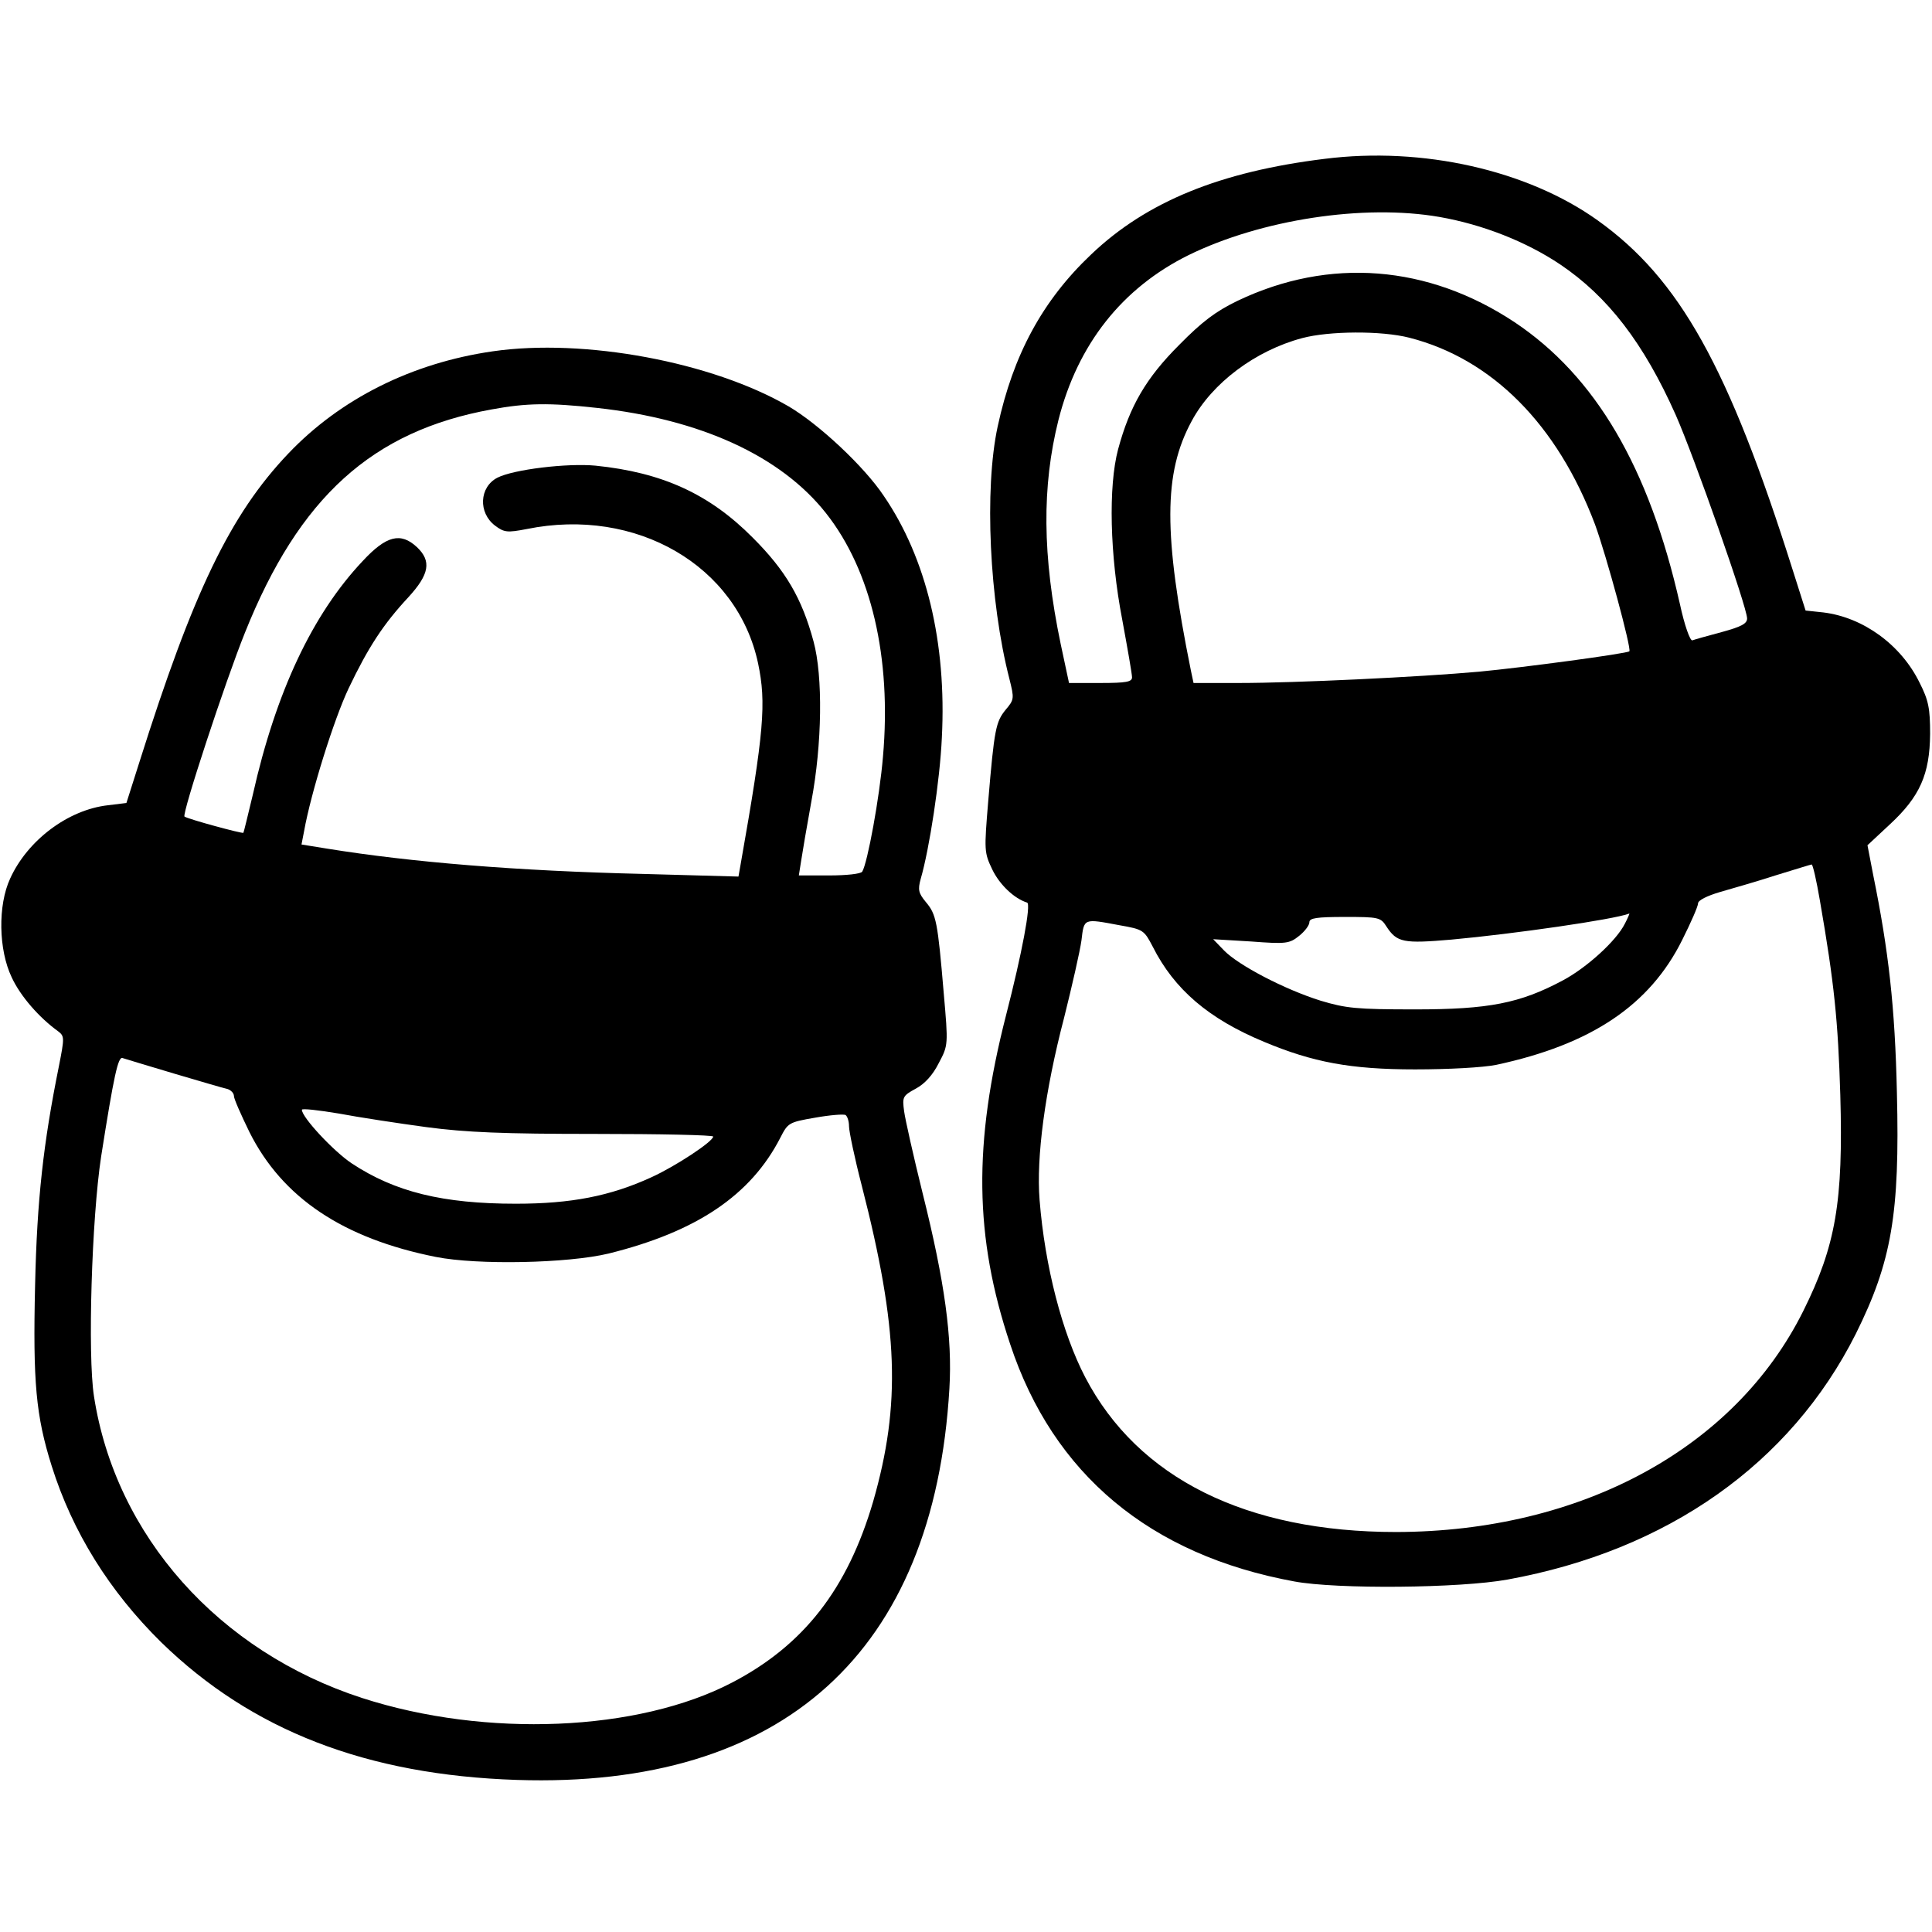 <?xml version="1.0" standalone="no"?>
<!DOCTYPE svg PUBLIC "-//W3C//DTD SVG 20010904//EN"
 "http://www.w3.org/TR/2001/REC-SVG-20010904/DTD/svg10.dtd">
<svg version="1.0" xmlns="http://www.w3.org/2000/svg"
 width="512pt" height="512pt" viewBox="0 0 512 512"
 preserveAspectRatio="xMidYMid meet">

<g transform="translate(0,512) scale(0.1,-0.1)"
fill="#000000" stroke="none">
<path d="M3510 4699 c-276 -34 -471 -113 -618 -253 -129 -122 -207 -266 -248
-456 -36 -166 -22 -463 31 -669 13 -52 13 -55 -10 -82 -26 -32 -30 -51 -46
-241 -11 -133 -11 -137 11 -183 19 -39 57 -76 92 -87 11 -4 -14 -136 -56 -299
-87 -340 -84 -587 11 -871 114 -345 371 -559 753 -629 113 -21 439 -18 565 5
424 77 750 307 923 651 95 191 117 318 109 639 -5 227 -22 377 -63 578 l-15
78 59 55 c80 74 106 133 107 240 0 67 -4 89 -28 136 -49 100 -149 173 -255
186 l-47 5 -34 107 c-170 539 -300 772 -517 927 -186 133 -464 196 -724 163z
m305 -154 c114 -20 229 -65 320 -126 126 -85 221 -208 306 -399 49 -111 189
-509 189 -539 0 -14 -16 -22 -67 -36 -38 -10 -73 -20 -78 -22 -6 -2 -21 40
-33 96 -82 363 -224 604 -438 747 -229 152 -491 173 -734 57 -58 -28 -94 -55
-155 -117 -88 -88 -131 -162 -162 -277 -26 -98 -22 -280 11 -451 14 -76 26
-144 26 -153 0 -12 -15 -15 -84 -15 l-83 0 -22 103 c-49 235 -50 418 -6 594
51 201 169 350 345 437 192 94 464 136 665 101z m-80 -320 c219 -56 392 -230
492 -495 30 -82 97 -329 91 -336 -6 -6 -281 -43 -398 -54 -155 -14 -487 -30
-636 -30 l-121 0 -7 33 c-73 362 -73 523 2 661 54 101 169 187 293 220 71 19
210 20 284 1z m1088 -1492 c38 -219 48 -318 54 -515 8 -283 -12 -399 -98 -572
-181 -364 -588 -585 -1079 -586 -397 0 -684 142 -824 410 -61 117 -107 294
-121 470 -9 113 14 288 65 483 21 84 42 176 46 205 7 59 5 58 101 40 63 -11
65 -13 88 -57 57 -113 148 -191 295 -252 129 -54 229 -73 400 -73 90 0 180 5
215 12 252 54 407 158 493 331 23 46 42 89 42 97 0 8 24 20 58 30 31 9 98 28
147 44 50 15 93 29 96 29 3 1 13 -43 22 -96z m-517 -61 c-23 -46 -102 -117
-164 -150 -114 -61 -197 -77 -392 -77 -156 0 -183 3 -250 23 -96 30 -218 94
-256 133 l-29 30 100 -6 c93 -7 102 -6 128 15 15 12 27 28 27 36 0 11 19 14
94 14 89 0 95 -1 110 -25 28 -43 45 -46 173 -35 164 15 429 53 471 69 1 1 -4
-12 -12 -27z"/>
<path d="M1306 4189 c-215 -31 -404 -126 -542 -271 -154 -162 -252 -366 -395
-819 l-34 -107 -49 -6 c-106 -12 -213 -93 -259 -194 -33 -71 -31 -189 4 -262
23 -50 73 -107 123 -143 17 -13 17 -17 2 -93 -41 -203 -58 -353 -63 -580 -6
-256 2 -346 44 -479 55 -175 153 -332 290 -467 240 -234 545 -352 943 -365
705 -23 1105 338 1146 1037 8 134 -12 282 -71 518 -24 97 -46 195 -49 217 -5
38 -4 41 31 60 24 13 45 36 61 68 25 47 25 48 13 185 -16 190 -20 209 -47 241
-20 24 -22 33 -14 62 23 79 51 262 56 374 13 251 -41 476 -154 641 -52 78
-172 190 -252 237 -203 118 -542 181 -784 146z m276 -150 c274 -30 487 -127
607 -279 120 -152 174 -383 151 -645 -9 -108 -41 -282 -55 -305 -4 -6 -43 -10
-87 -10 l-81 0 6 38 c3 20 15 91 27 157 29 154 31 333 6 425 -31 115 -74 188
-161 275 -115 116 -240 173 -417 191 -75 7 -217 -10 -260 -32 -48 -25 -51 -93
-6 -127 24 -18 32 -19 84 -9 290 59 558 -97 613 -356 22 -105 16 -180 -46
-531 l-6 -34 -253 7 c-336 8 -614 31 -837 67 l-68 11 7 36 c18 101 79 296 118
378 52 109 92 170 158 241 56 61 62 96 23 133 -43 40 -81 31 -144 -37 -133
-141 -230 -347 -291 -619 -13 -54 -24 -100 -25 -101 -2 -3 -146 36 -156 43 -8
5 108 358 160 487 144 360 338 535 654 592 92 17 152 18 279 4z m-1121 -1764
c68 -20 132 -39 142 -41 9 -3 17 -11 17 -19 0 -7 19 -50 41 -95 87 -174 248
-282 494 -331 111 -22 350 -17 458 9 234 58 377 155 455 307 20 39 22 41 92
53 39 7 76 10 81 7 5 -4 9 -17 9 -30 0 -13 15 -85 34 -158 97 -378 104 -578
30 -836 -68 -232 -184 -381 -374 -480 -249 -130 -652 -147 -980 -41 -380 123
-654 430 -711 800 -17 109 -6 471 19 635 34 216 45 266 57 261 7 -2 68 -21
136 -41z m669 -142 c105 -14 205 -18 447 -18 172 0 313 -3 313 -7 0 -13 -100
-79 -164 -108 -109 -50 -213 -70 -359 -70 -193 0 -320 31 -435 107 -48 32
-132 122 -132 142 0 4 44 -1 98 -10 53 -10 158 -26 232 -36z"/>
</g>
</svg>
